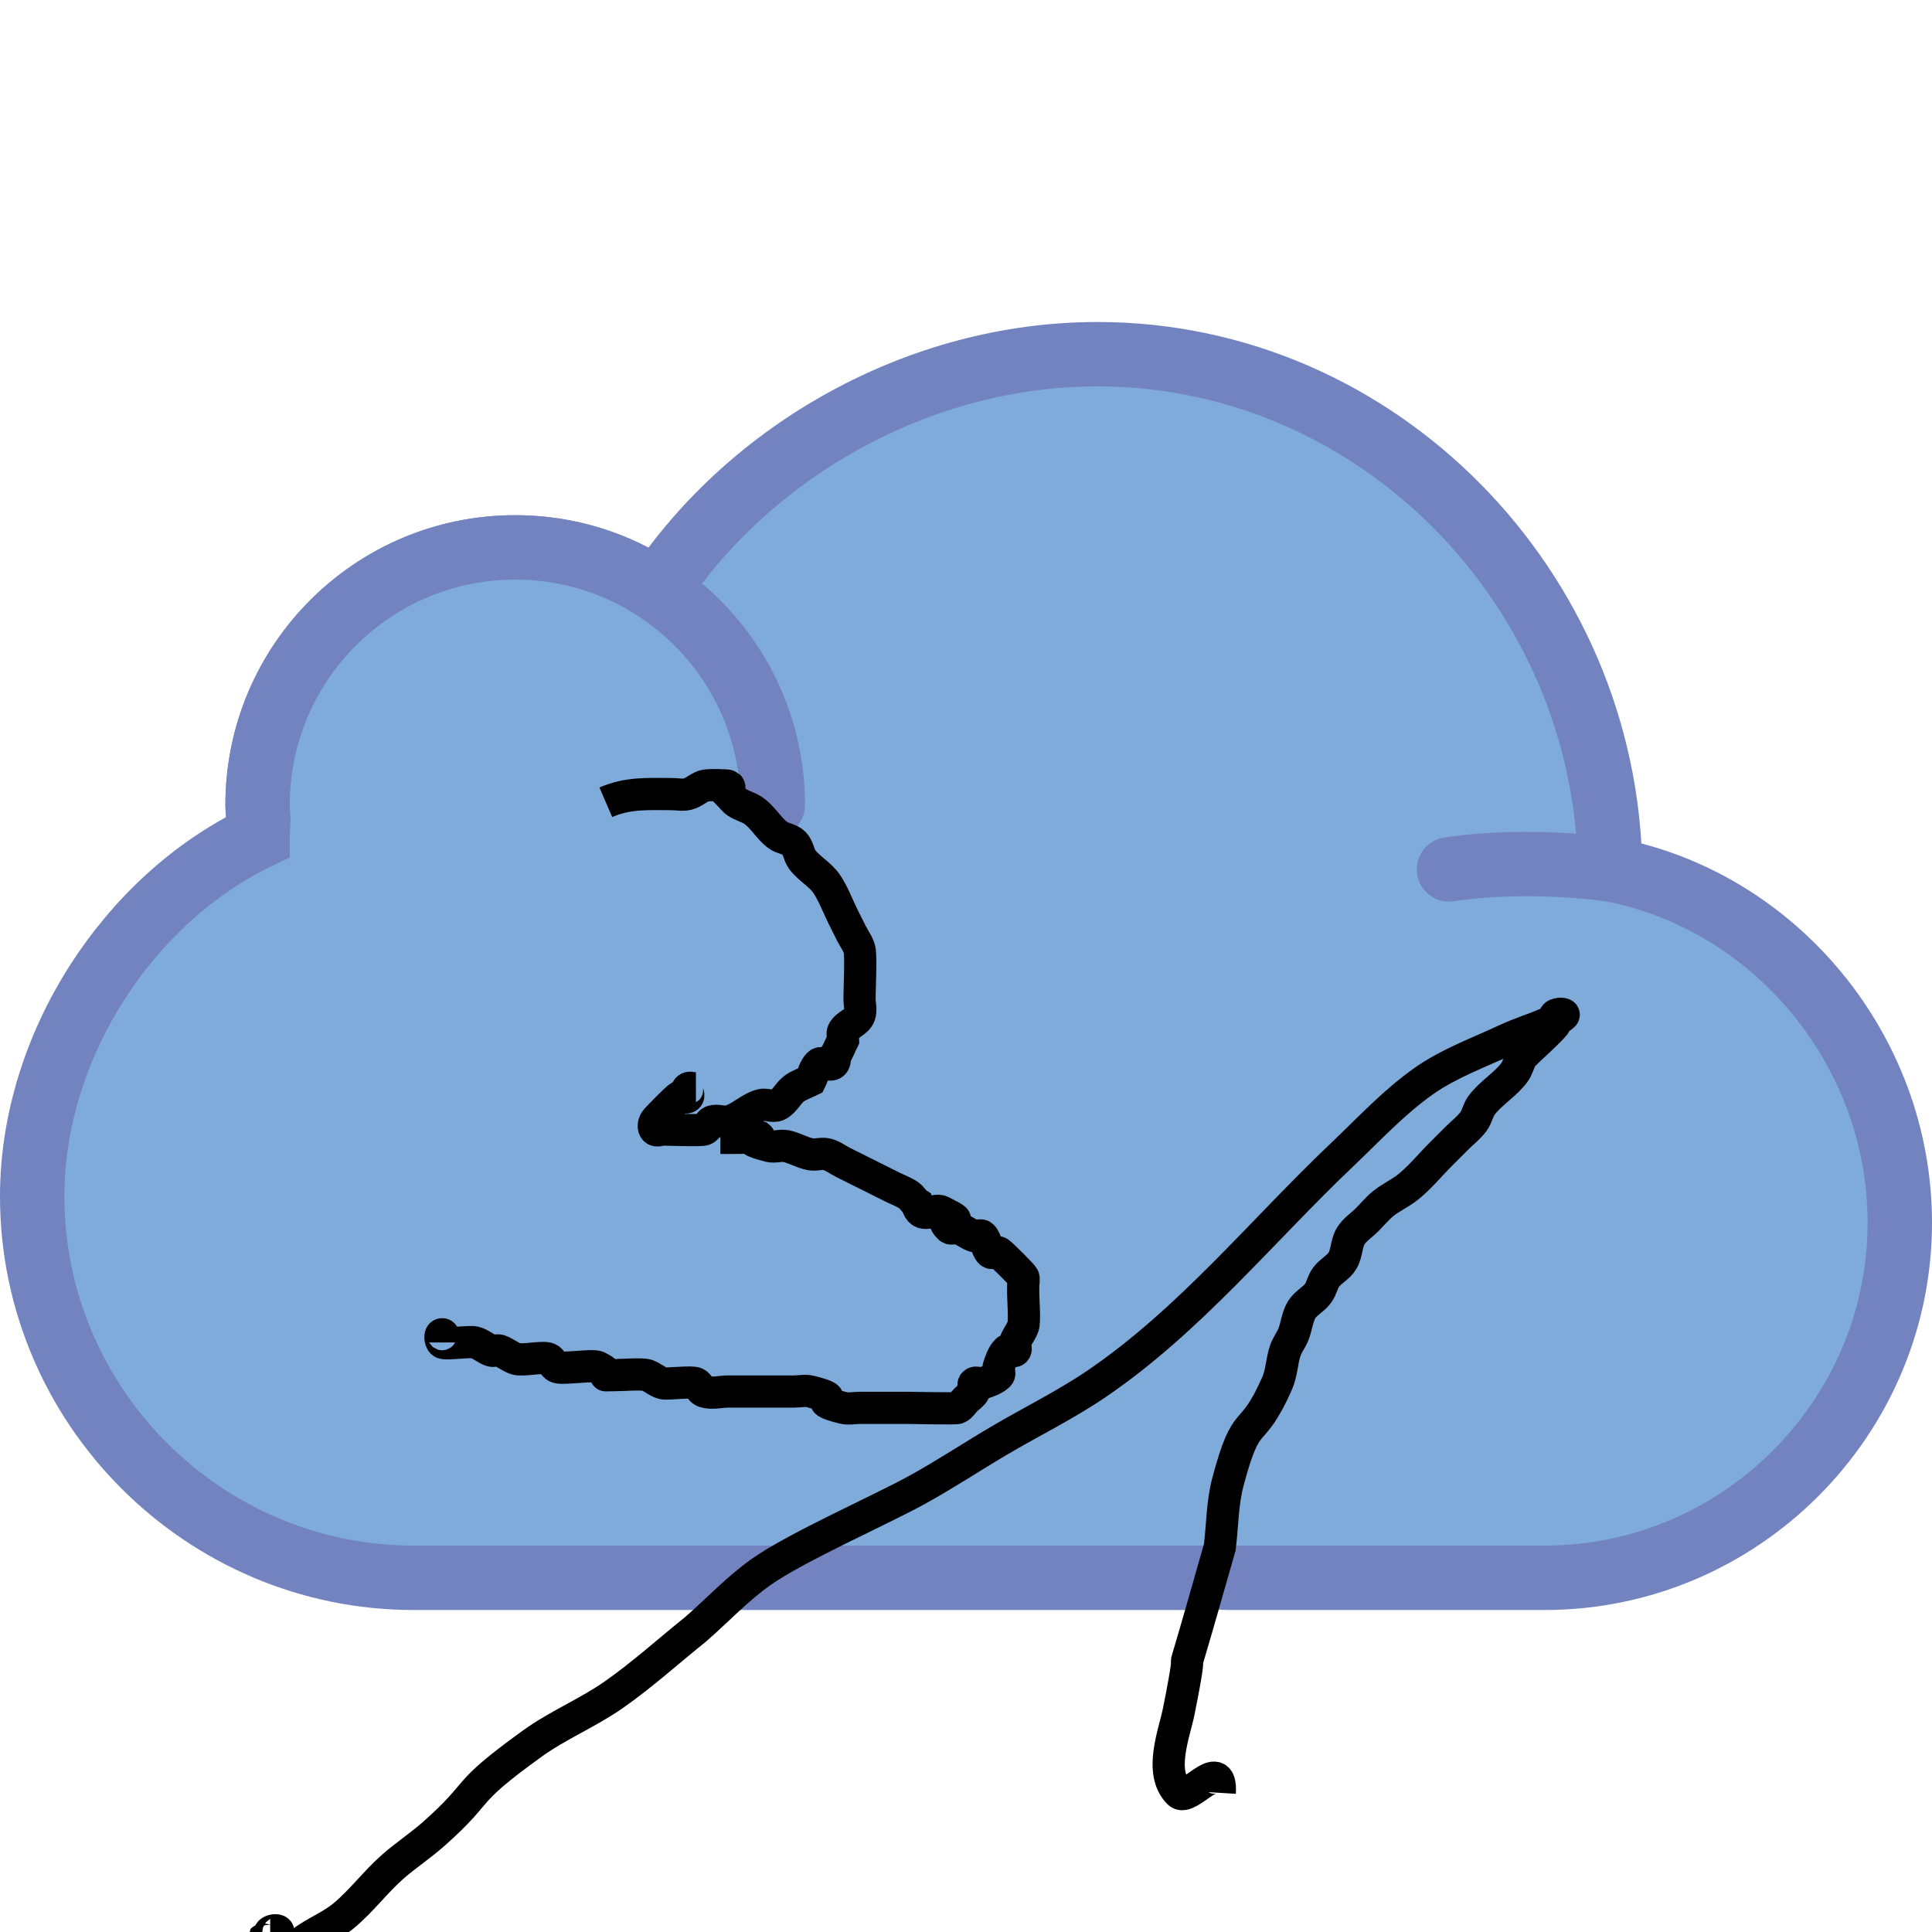 <?xml version="1.0" encoding="UTF-8" standalone="no"?>
<!-- Generator: Adobe Illustrator 19.0.0, SVG Export Plug-In . SVG Version: 6.00 Build 0)  -->

<svg
   xmlns:dc="http://purl.org/dc/elements/1.1/"
   xmlns:cc="http://creativecommons.org/ns#"
   xmlns:rdf="http://www.w3.org/1999/02/22-rdf-syntax-ns#"
   xmlns:svg="http://www.w3.org/2000/svg"
   xmlns="http://www.w3.org/2000/svg"
   xmlns:sodipodi="http://sodipodi.sourceforge.net/DTD/sodipodi-0.dtd"
   xmlns:inkscape="http://www.inkscape.org/namespaces/inkscape"
   version="1.1"
   id="Capa_1"
   x="0px"
   y="0px"
   viewBox="0 0 60 60"
   style="enable-background:new 0 0 60 60;"
   xml:space="preserve"
   inkscape:version="0.91 r13725"
   sodipodi:docname="cloud-kite.svg"><defs
     id="defs41" /><sodipodi:namedview
     pagecolor="#ffffff"
     bordercolor="#666666"
     borderopacity="1"
     objecttolerance="10"
     gridtolerance="10"
     guidetolerance="10"
     inkscape:pageopacity="0"
     inkscape:pageshadow="2"
     inkscape:window-width="1920"
     inkscape:window-height="1020"
     id="namedview39"
     showgrid="false"
     inkscape:zoom="3.9333333"
     inkscape:cx="30.508475"
     inkscape:cy="30"
     inkscape:window-x="0"
     inkscape:window-y="0"
     inkscape:window-maximized="1"
     inkscape:current-layer="Capa_1" /><path
     style="fill:#7FABDA;stroke:#7383BF;stroke-width:2;stroke-linecap:round;stroke-miterlimit:10;"
     d="M50.003,27  c-0.115-8.699-7.193-16-15.919-16c-5.559,0-10.779,3.005-13.661,7.336C19.157,17.493,17.636,17,16,17c-4.418,0-8,3.582-8,8  c0,0.153,0.014,0.302,0.023,0.454C8.013,25.636,8,25.82,8,26c-3.988,1.912-7,6.457-7,11.155C1,43.67,6.33,49,12.845,49h24.507  c0.138,0,0.272-0.016,0.408-0.021C37.897,48.984,38.031,49,38.169,49h9.803C54.037,49,59,44.037,59,37.972  C59,32.601,55.106,27.961,50.003,27z"
     id="path3" /><path
     style="fill:#7FABDA;stroke:#7383BF;stroke-width:2;stroke-linecap:round;stroke-miterlimit:10;"
     d="M50.003,27  c0,0-2.535-0.375-5.003,0"
     id="path5" /><path
     style="fill:#7FABDA;stroke:#7383BF;stroke-width:2;stroke-linecap:round;stroke-miterlimit:10;"
     d="M8,25c0-4.418,3.582-8,8-8  s8,3.582,8,8"
     id="path7" /><g
     id="g9" /><g
     id="g11" /><g
     id="g13" /><g
     id="g15" /><g
     id="g17" /><g
     id="g19" /><g
     id="g21" /><g
     id="g23" /><g
     id="g25" /><g
     id="g27" /><g
     id="g29" /><g
     id="g31" /><g
     id="g33" /><g
     id="g35" /><g
     id="g37" /><path
     style="fill:none;fill-rule:evenodd;stroke:#000000;stroke-width:1px;stroke-linecap:butt;stroke-linejoin:miter;stroke-opacity:1"
     d="m 37.881,55.678 c 0.073,-1.198 -0.972,0.3 -1.271,0 -0.635,-0.635 -0.14,-1.843 0,-2.542 0.593,-2.964 -0.171,-0.037 0.763,-3.305 0.169,-0.593 0.339,-1.186 0.508,-1.78 0.085,-0.678 0.078,-1.374 0.254,-2.034 0.609,-2.285 0.697,-1.187 1.525,-3.051 0.142,-0.319 0.144,-0.685 0.254,-1.017 0.06,-0.18 0.184,-0.333 0.254,-0.508 0.1,-0.249 0.116,-0.533 0.254,-0.763 0.123,-0.206 0.365,-0.317 0.508,-0.508 0.114,-0.152 0.141,-0.357 0.254,-0.508 0.144,-0.192 0.385,-0.303 0.508,-0.508 0.138,-0.23 0.116,-0.533 0.254,-0.763 0.123,-0.206 0.339,-0.339 0.508,-0.508 0.169,-0.169 0.321,-0.359 0.508,-0.508 0.239,-0.191 0.524,-0.318 0.763,-0.508 0.374,-0.299 0.678,-0.678 1.017,-1.017 0.169,-0.169 0.339,-0.339 0.508,-0.508 0.169,-0.169 0.365,-0.317 0.508,-0.508 0.114,-0.152 0.141,-0.357 0.254,-0.508 0.288,-0.384 0.729,-0.633 1.017,-1.017 0.114,-0.152 0.141,-0.357 0.254,-0.508 0.082,-0.109 0.94,-0.863 1.017,-1.017 0.038,-0.076 -0.06,-0.194 0,-0.254 0.06,-0.06 0.314,-0.06 0.254,0 -0.134,0.134 -0.334,0.18 -0.508,0.254 -0.419,0.18 -0.858,0.315 -1.271,0.508 -0.859,0.401 -1.766,0.728 -2.542,1.271 -0.934,0.654 -1.716,1.503 -2.542,2.288 -2.52,2.394 -4.731,5.144 -7.627,7.119 -0.973,0.663 -2.037,1.181 -3.051,1.78 -0.851,0.503 -1.676,1.049 -2.542,1.525 -1.125,0.619 -3.738,1.771 -4.831,2.542 C 22.908,49.333 22.288,50 21.61,50.593 c -0.847,0.678 -1.653,1.412 -2.542,2.034 -0.81,0.567 -1.741,0.947 -2.542,1.525 -2.272,1.641 -1.462,1.385 -3.051,2.797 -0.406,0.361 -0.863,0.66 -1.271,1.017 -0.541,0.474 -0.973,1.065 -1.525,1.525 -0.469,0.391 -1.093,0.585 -1.525,1.017 -0.376,0.376 -0.267,1.271 -1.017,1.271 -0.085,0 0,-0.169 0,-0.254 0,-0.169 0,-0.339 0,-0.508 0,-0.062 -0.008,-0.755 0,-0.763 0.06,-0.06 0.194,0.06 0.254,0 0.06,-0.06 -0.06,-0.194 0,-0.254 0.06,-0.06 0.254,-0.085 0.254,0 0,0.085 -0.169,0 -0.254,0"
     id="path4171"
     inkscape:connector-curvature="0" /><path
     style="fill:none;fill-rule:evenodd;stroke:#000000;stroke-width:1px;stroke-linecap:butt;stroke-linejoin:miter;stroke-opacity:1"
     d="m 18.814,24.915 c 0.7,-0.302 1.314,-0.254 2.034,-0.254 0.169,0 0.344,0.041 0.508,0 0.184,-0.046 0.329,-0.194 0.508,-0.254 0.126,-0.042 0.741,-0.022 0.763,0 0.06,0.06 0,0.169 0,0.254 0.085,0.085 0.155,0.188 0.254,0.254 0.158,0.105 0.351,0.149 0.508,0.254 0.299,0.199 0.475,0.547 0.763,0.763 0.152,0.114 0.374,0.12 0.508,0.254 0.134,0.134 0.141,0.357 0.254,0.508 0.216,0.288 0.563,0.464 0.763,0.763 0.21,0.315 0.339,0.678 0.508,1.017 0.085,0.169 0.169,0.339 0.254,0.508 0.085,0.169 0.208,0.325 0.254,0.508 0.05,0.2 0,1.261 0,1.525 0,0.169 0.054,0.348 0,0.508 -0.076,0.227 -0.401,0.294 -0.508,0.508 -0.038,0.076 0,0.169 0,0.254 -0.085,0.169 -0.149,0.351 -0.254,0.508 0.025,0.504 -0.374,0.12 -0.508,0.254 -0.134,0.134 -0.169,0.339 -0.254,0.508 -0.169,0.085 -0.357,0.141 -0.508,0.254 -0.192,0.144 -0.294,0.401 -0.508,0.508 -0.152,0.076 -0.344,-0.041 -0.508,0 -0.368,0.092 -0.649,0.417 -1.017,0.508 -0.164,0.041 -0.348,-0.054 -0.508,0 -0.114,0.038 -0.141,0.216 -0.254,0.254 -0.116,0.039 -1.129,0 -1.271,0 -0.085,0 -0.194,0.06 -0.254,0 -0.06,-0.06 -0.038,-0.178 0,-0.254 0.034,-0.068 0.695,-0.729 0.763,-0.763 0.076,-0.038 0.194,0.06 0.254,0 0.06,-0.06 -0.06,-0.194 0,-0.254 0.06,-0.06 0.169,0 0.254,0"
     id="path4173"
     inkscape:connector-curvature="0" /><path
     style="fill:none;fill-rule:evenodd;stroke:#000000;stroke-width:1px;stroke-linecap:butt;stroke-linejoin:miter;stroke-opacity:1"
     d="m 22.373,35.339 c 2.658,0 -0.098,-0.152 1.525,0.254 0.164,0.041 0.342,-0.033 0.508,0 0.263,0.053 0.5,0.202 0.763,0.254 0.166,0.033 0.344,-0.041 0.508,0 0.184,0.046 0.339,0.169 0.508,0.254 0.169,0.085 0.339,0.169 0.508,0.254 0.339,0.169 0.678,0.339 1.017,0.508 0.169,0.085 0.351,0.149 0.508,0.254 0.1,0.066 0.155,0.188 0.254,0.254 0.128,0.56 0.523,0.134 0.763,0.254 1.058,0.529 -0.272,-0.018 0.254,0.508 0.06,0.06 0.174,-0.027 0.254,0 0.18,0.06 0.329,0.194 0.508,0.254 0.08,0.027 0.194,-0.06 0.254,0 0.134,0.134 0.12,0.374 0.254,0.508 0.06,0.06 0.178,-0.038 0.254,0 0.068,0.034 0.729,0.695 0.763,0.763 0.038,0.076 0,0.169 0,0.254 0,0.085 0,0.169 0,0.254 0,0.205 0.053,0.857 0,1.017 -0.06,0.18 -0.194,0.329 -0.254,0.508 -0.027,0.08 0.06,0.194 0,0.254 -0.06,0.06 -0.194,-0.06 -0.254,0 -0.134,0.134 -0.194,0.329 -0.254,0.508 -0.027,0.08 0.06,0.194 0,0.254 -0.134,0.134 -0.329,0.194 -0.508,0.254 -0.08,0.027 -0.194,-0.06 -0.254,0 -0.06,0.06 0.038,0.178 0,0.254 -0.054,0.107 -0.169,0.169 -0.254,0.254 -0.085,0.085 -0.147,0.201 -0.254,0.254 -0.066,0.033 -1.345,0 -1.525,0 -0.508,0 -1.017,0 -1.525,0 -0.169,0 -0.344,0.041 -0.508,0 -1.21,-0.303 0.193,-0.206 -1.017,-0.508 -0.164,-0.041 -0.339,0 -0.508,0 -0.169,0 -0.339,0 -0.508,0 -0.508,0 -1.017,0 -1.525,0 -0.254,0 -0.522,0.08 -0.763,0 -0.114,-0.038 -0.147,-0.201 -0.254,-0.254 -0.134,-0.067 -0.893,0.031 -1.017,0 -0.184,-0.046 -0.329,-0.194 -0.508,-0.254 -0.147,-0.049 -0.797,0 -1.017,0 -0.596,0 0.12,0.06 -0.508,-0.254 -0.16,-0.08 -1.111,0.08 -1.271,0 -0.107,-0.054 -0.147,-0.201 -0.254,-0.254 -0.168,-0.084 -0.804,0.071 -1.017,0 -0.18,-0.06 -0.329,-0.194 -0.508,-0.254 -0.08,-0.027 -0.174,0.027 -0.254,0 -0.18,-0.06 -0.325,-0.208 -0.508,-0.254 -0.189,-0.047 -0.939,0.078 -1.017,0 -0.06,-0.06 -0.085,-0.254 0,-0.254 0.085,0 0,0.169 0,0.254"
     id="path4175"
     inkscape:connector-curvature="0" /></svg>